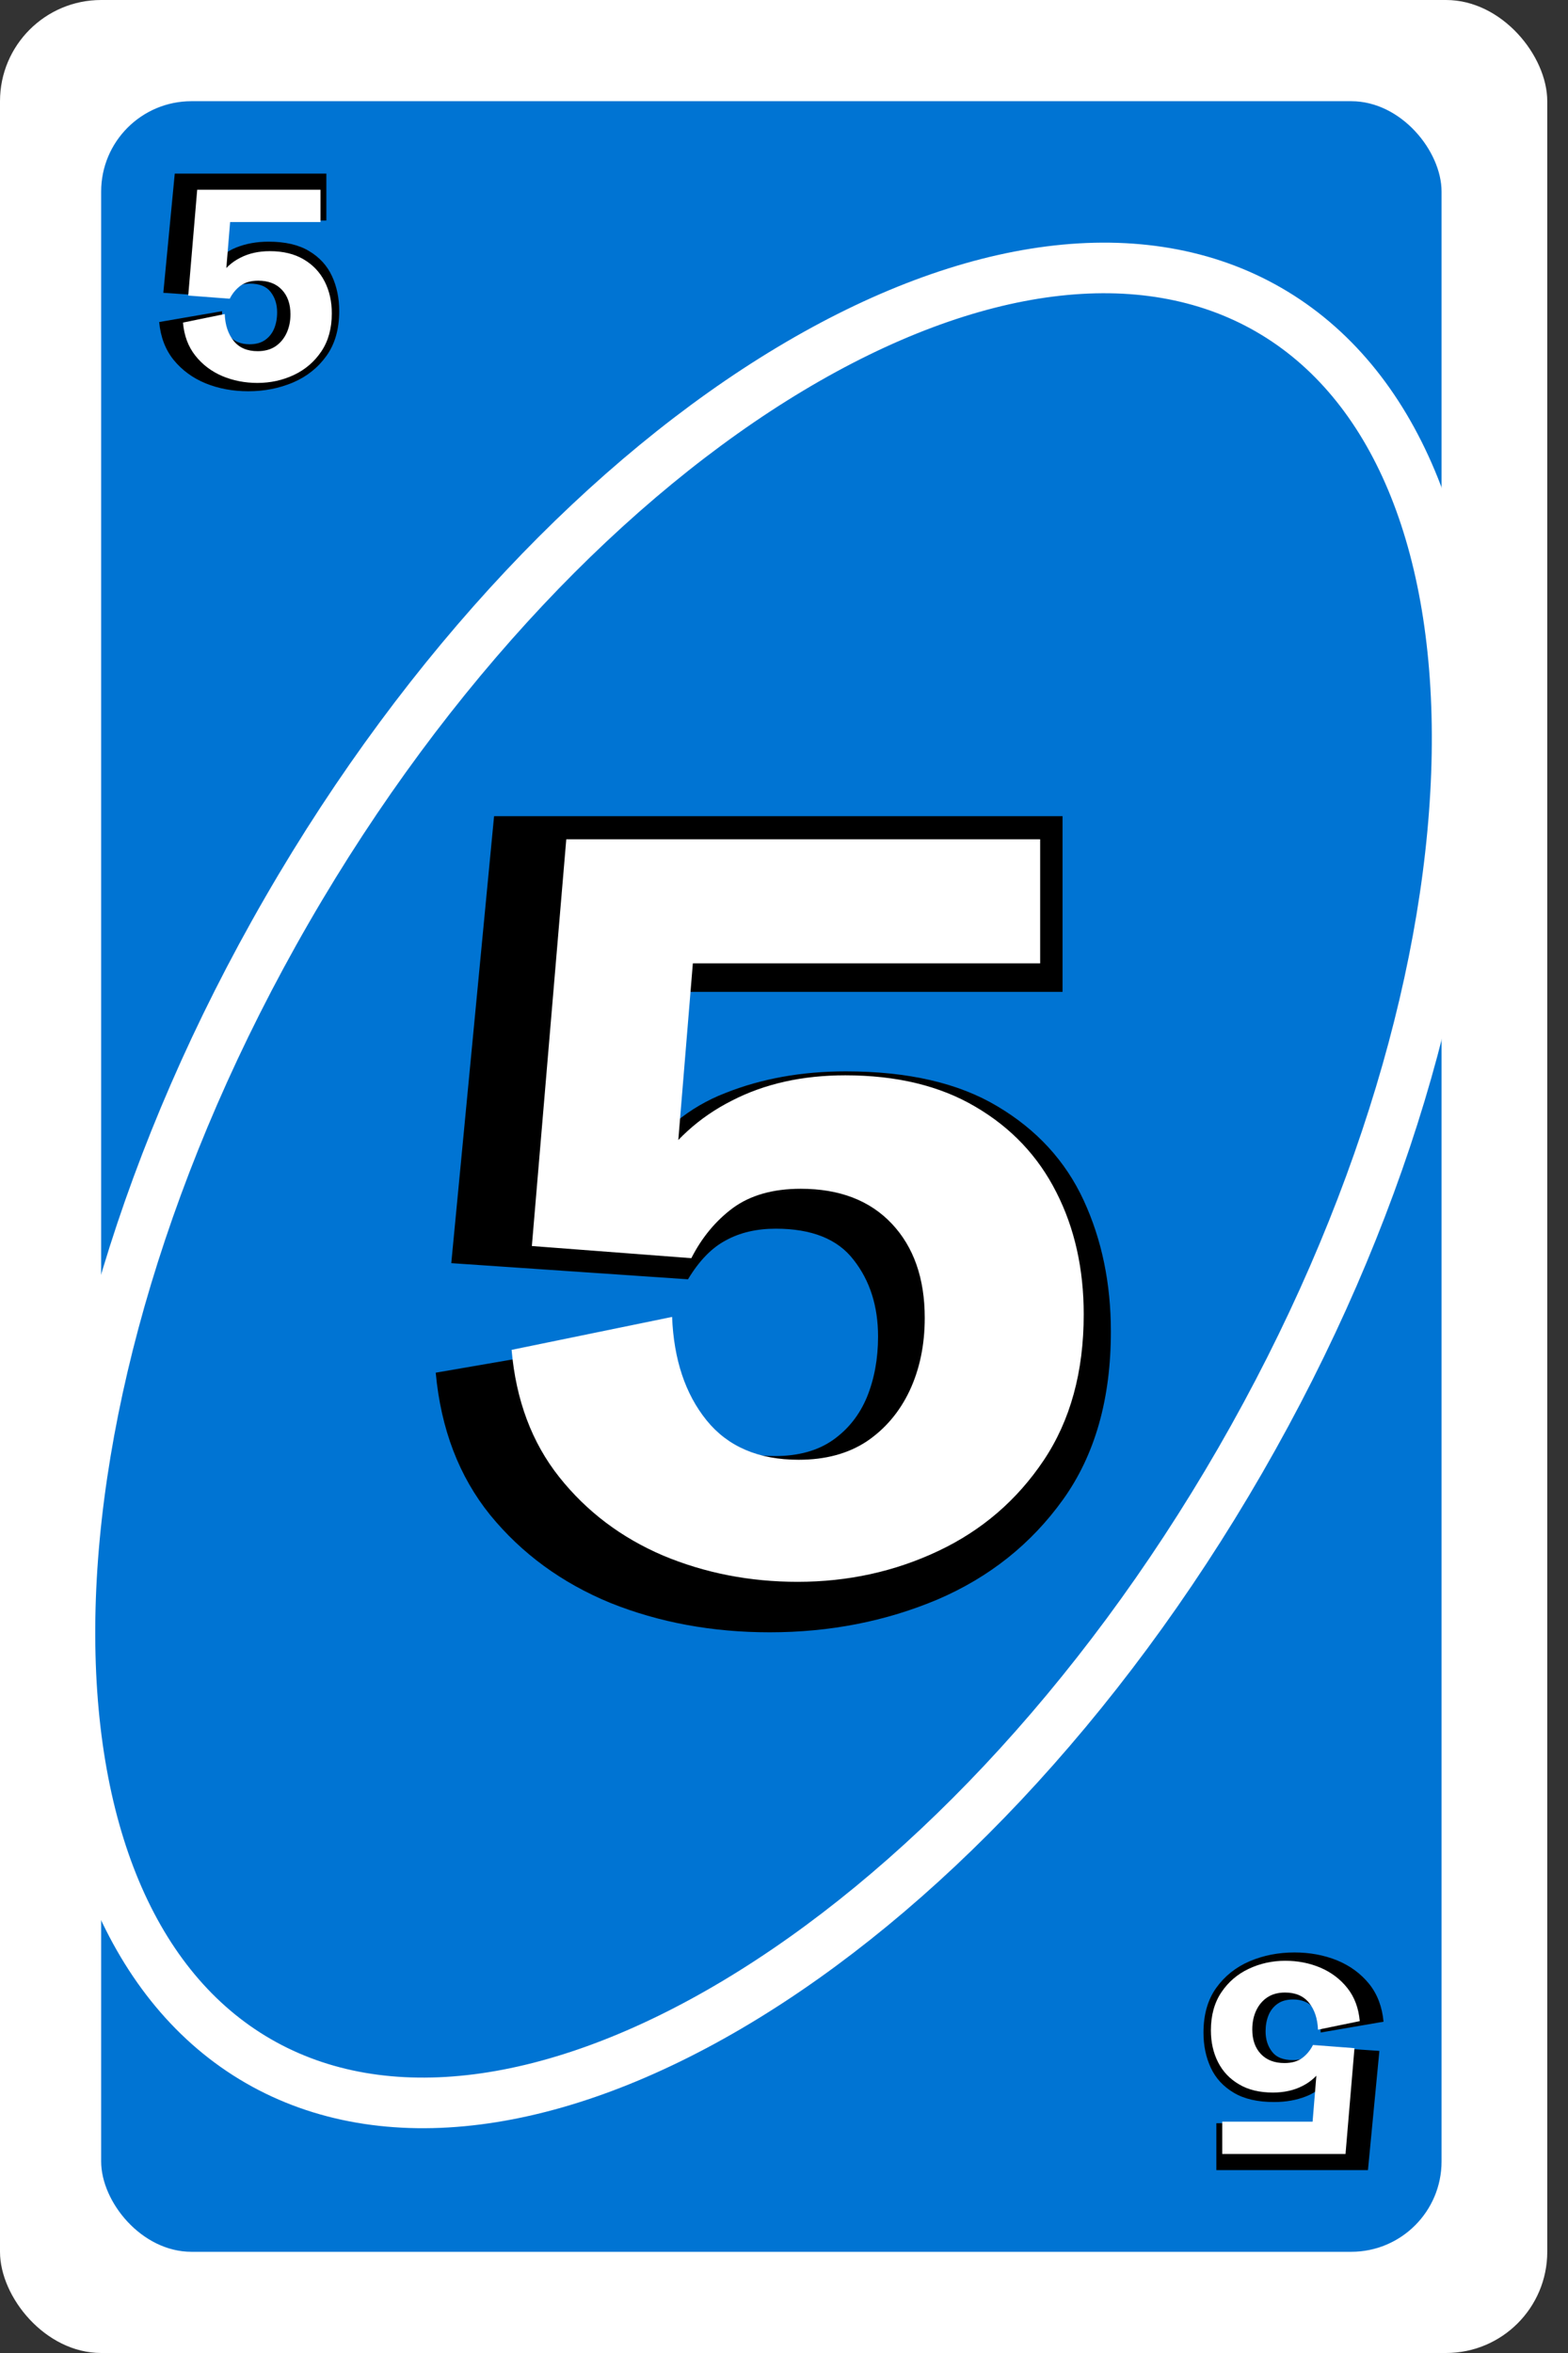 <svg width="62" height="93" viewBox="0 0 62 93" fill="none" xmlns="http://www.w3.org/2000/svg">
<rect x="0" y="0" width="62" height="93" fill="#333333" stroke="none"/>
<rect width="61.18" height="93" rx="4" fill="white"/>
<rect x="4" y="4" width="53" height="85" rx="3.57" fill="#0074D3"/>
<path d="M50.171 12.246C55.157 15.124 57.747 21.482 57.61 29.8C57.474 38.079 54.622 48.056 49.035 57.733C43.448 67.409 36.233 74.868 29.132 79.125C21.997 83.403 15.196 84.339 10.21 81.46C5.225 78.582 2.635 72.224 2.771 63.906C2.908 55.627 5.76 45.65 11.347 35.973C16.933 26.296 24.148 18.838 31.25 14.581C38.384 10.303 45.186 9.367 50.171 12.246Z" fill="#0074D3" stroke="white" stroke-width="2"/>
<path d="M30.434 64.515C28.164 64.515 26.061 64.127 24.128 63.351C22.209 62.56 20.627 61.402 19.382 59.879C18.151 58.356 17.434 56.481 17.229 54.254L26.545 52.65C26.545 54.203 26.896 55.411 27.6 56.276C28.317 57.125 29.328 57.55 30.632 57.55C31.569 57.55 32.338 57.337 32.939 56.913C33.54 56.488 33.986 55.924 34.279 55.221C34.572 54.503 34.719 53.705 34.719 52.826C34.719 51.625 34.397 50.614 33.752 49.794C33.122 48.973 32.097 48.563 30.676 48.563C29.914 48.563 29.255 48.717 28.698 49.025C28.142 49.318 27.644 49.83 27.204 50.563L17.844 49.925L19.536 32.259H42.014V39.203H26.743L26.018 46.981L25.161 46.102C26.069 44.725 27.241 43.758 28.676 43.202C30.112 42.63 31.701 42.345 33.444 42.345C35.905 42.345 37.905 42.806 39.443 43.729C40.996 44.652 42.131 45.89 42.849 47.443C43.566 48.995 43.925 50.724 43.925 52.628C43.925 55.294 43.295 57.506 42.036 59.264C40.776 61.022 39.121 62.34 37.07 63.219C35.019 64.083 32.807 64.515 30.434 64.515Z" fill="black"/>
<path d="M31.54 62.52C29.645 62.52 27.87 62.173 26.215 61.48C24.56 60.772 23.192 59.738 22.111 58.377C21.03 57.015 20.402 55.34 20.229 53.352L26.575 52.05C26.642 53.732 27.096 55.093 27.936 56.134C28.777 57.175 29.992 57.696 31.58 57.696C32.634 57.696 33.529 57.456 34.263 56.975C34.997 56.481 35.564 55.814 35.964 54.973C36.365 54.119 36.565 53.158 36.565 52.09C36.565 50.529 36.131 49.288 35.264 48.367C34.396 47.446 33.195 46.985 31.66 46.985C30.566 46.985 29.672 47.239 28.977 47.746C28.297 48.253 27.75 48.914 27.336 49.728L21.03 49.248L22.391 33.172H41.129V38.077H27.396L26.675 46.825L25.814 46.345C26.602 45.103 27.643 44.156 28.938 43.502C30.232 42.835 31.727 42.501 33.422 42.501C35.45 42.501 37.166 42.915 38.567 43.742C39.982 44.57 41.049 45.697 41.77 47.126C42.491 48.54 42.851 50.148 42.851 51.95C42.851 54.219 42.324 56.141 41.27 57.716C40.215 59.291 38.827 60.485 37.105 61.299C35.384 62.113 33.529 62.52 31.54 62.52Z" fill="white"/>
<path d="M9.816 15.464C9.21 15.464 8.65 15.361 8.134 15.153C7.622 14.943 7.201 14.634 6.868 14.228C6.54 13.822 6.349 13.322 6.294 12.728L8.779 12.3C8.779 12.714 8.872 13.036 9.06 13.267C9.251 13.493 9.521 13.607 9.868 13.607C10.118 13.607 10.324 13.55 10.484 13.437C10.644 13.323 10.763 13.173 10.841 12.986C10.919 12.794 10.958 12.581 10.958 12.347C10.958 12.027 10.872 11.757 10.7 11.538C10.533 11.319 10.259 11.21 9.88 11.21C9.677 11.21 9.501 11.251 9.353 11.333C9.204 11.411 9.072 11.548 8.954 11.743L6.458 11.573L6.91 6.862H12.904V8.714H8.831L8.638 10.788L8.41 10.554C8.652 10.187 8.964 9.929 9.347 9.78C9.73 9.628 10.154 9.552 10.618 9.552C11.275 9.552 11.808 9.675 12.218 9.921C12.632 10.167 12.935 10.497 13.126 10.911C13.318 11.325 13.413 11.786 13.413 12.294C13.413 13.005 13.245 13.595 12.909 14.064C12.574 14.532 12.132 14.884 11.585 15.118C11.038 15.349 10.449 15.464 9.816 15.464Z" fill="black"/>
<path d="M10.177 15.135C9.684 15.135 9.222 15.045 8.792 14.865C8.361 14.681 8.005 14.412 7.724 14.057C7.443 13.703 7.28 13.267 7.235 12.75L8.886 12.412C8.903 12.849 9.021 13.203 9.24 13.474C9.459 13.745 9.774 13.88 10.188 13.88C10.462 13.88 10.695 13.818 10.886 13.693C11.077 13.564 11.224 13.391 11.328 13.172C11.432 12.95 11.485 12.7 11.485 12.422C11.485 12.016 11.372 11.693 11.146 11.453C10.92 11.213 10.608 11.094 10.209 11.094C9.924 11.094 9.691 11.16 9.511 11.292C9.334 11.424 9.191 11.595 9.084 11.807L7.443 11.682L7.797 7.5H12.672V8.776H9.099L8.912 11.052L8.688 10.927C8.893 10.604 9.163 10.358 9.5 10.188C9.837 10.014 10.226 9.927 10.667 9.927C11.195 9.927 11.641 10.035 12.005 10.25C12.373 10.465 12.651 10.759 12.839 11.13C13.026 11.498 13.12 11.917 13.12 12.385C13.12 12.976 12.983 13.476 12.709 13.885C12.434 14.295 12.073 14.606 11.625 14.818C11.177 15.03 10.695 15.135 10.177 15.135Z" fill="white"/>
<path d="M51.184 77.169C51.79 77.169 52.35 77.273 52.866 77.48C53.378 77.691 53.8 77.999 54.132 78.406C54.46 78.812 54.651 79.312 54.706 79.906L52.221 80.333C52.221 79.919 52.128 79.597 51.94 79.367C51.749 79.14 51.479 79.027 51.132 79.027C50.882 79.027 50.676 79.083 50.516 79.197C50.356 79.31 50.237 79.46 50.159 79.648C50.081 79.839 50.042 80.052 50.042 80.286C50.042 80.607 50.128 80.876 50.3 81.095C50.467 81.314 50.741 81.423 51.12 81.423C51.323 81.423 51.499 81.382 51.647 81.3C51.796 81.222 51.928 81.085 52.046 80.89L54.542 81.06L54.09 85.771H48.096V83.919H52.169L52.362 81.845L52.59 82.079C52.348 82.447 52.036 82.704 51.653 82.853C51.27 83.005 50.846 83.081 50.382 83.081C49.725 83.081 49.192 82.958 48.782 82.712C48.368 82.466 48.065 82.136 47.874 81.722C47.682 81.308 47.587 80.847 47.587 80.339C47.587 79.628 47.755 79.038 48.09 78.57C48.426 78.101 48.868 77.749 49.415 77.515C49.962 77.284 50.551 77.169 51.184 77.169Z" fill="black"/>
<path d="M50.823 77.498C51.316 77.498 51.778 77.588 52.208 77.769C52.639 77.953 52.995 78.222 53.276 78.576C53.557 78.93 53.72 79.366 53.766 79.883L52.114 80.222C52.097 79.784 51.979 79.43 51.76 79.159C51.541 78.888 51.225 78.753 50.812 78.753C50.538 78.753 50.305 78.816 50.114 78.941C49.923 79.069 49.776 79.243 49.672 79.461C49.568 79.684 49.516 79.934 49.516 80.211C49.516 80.618 49.628 80.941 49.854 81.18C50.08 81.42 50.392 81.54 50.791 81.54C51.076 81.54 51.309 81.474 51.489 81.342C51.666 81.21 51.809 81.038 51.916 80.826L53.557 80.951L53.203 85.133H48.328V83.857H51.901L52.088 81.581L52.312 81.706C52.108 82.029 51.837 82.276 51.5 82.446C51.163 82.619 50.774 82.706 50.333 82.706C49.805 82.706 49.359 82.599 48.995 82.383C48.627 82.168 48.349 81.875 48.161 81.503C47.974 81.135 47.88 80.717 47.88 80.248C47.88 79.658 48.017 79.158 48.291 78.748C48.566 78.338 48.927 78.027 49.375 77.816C49.823 77.604 50.305 77.498 50.823 77.498Z" fill="white"/>
</svg>
